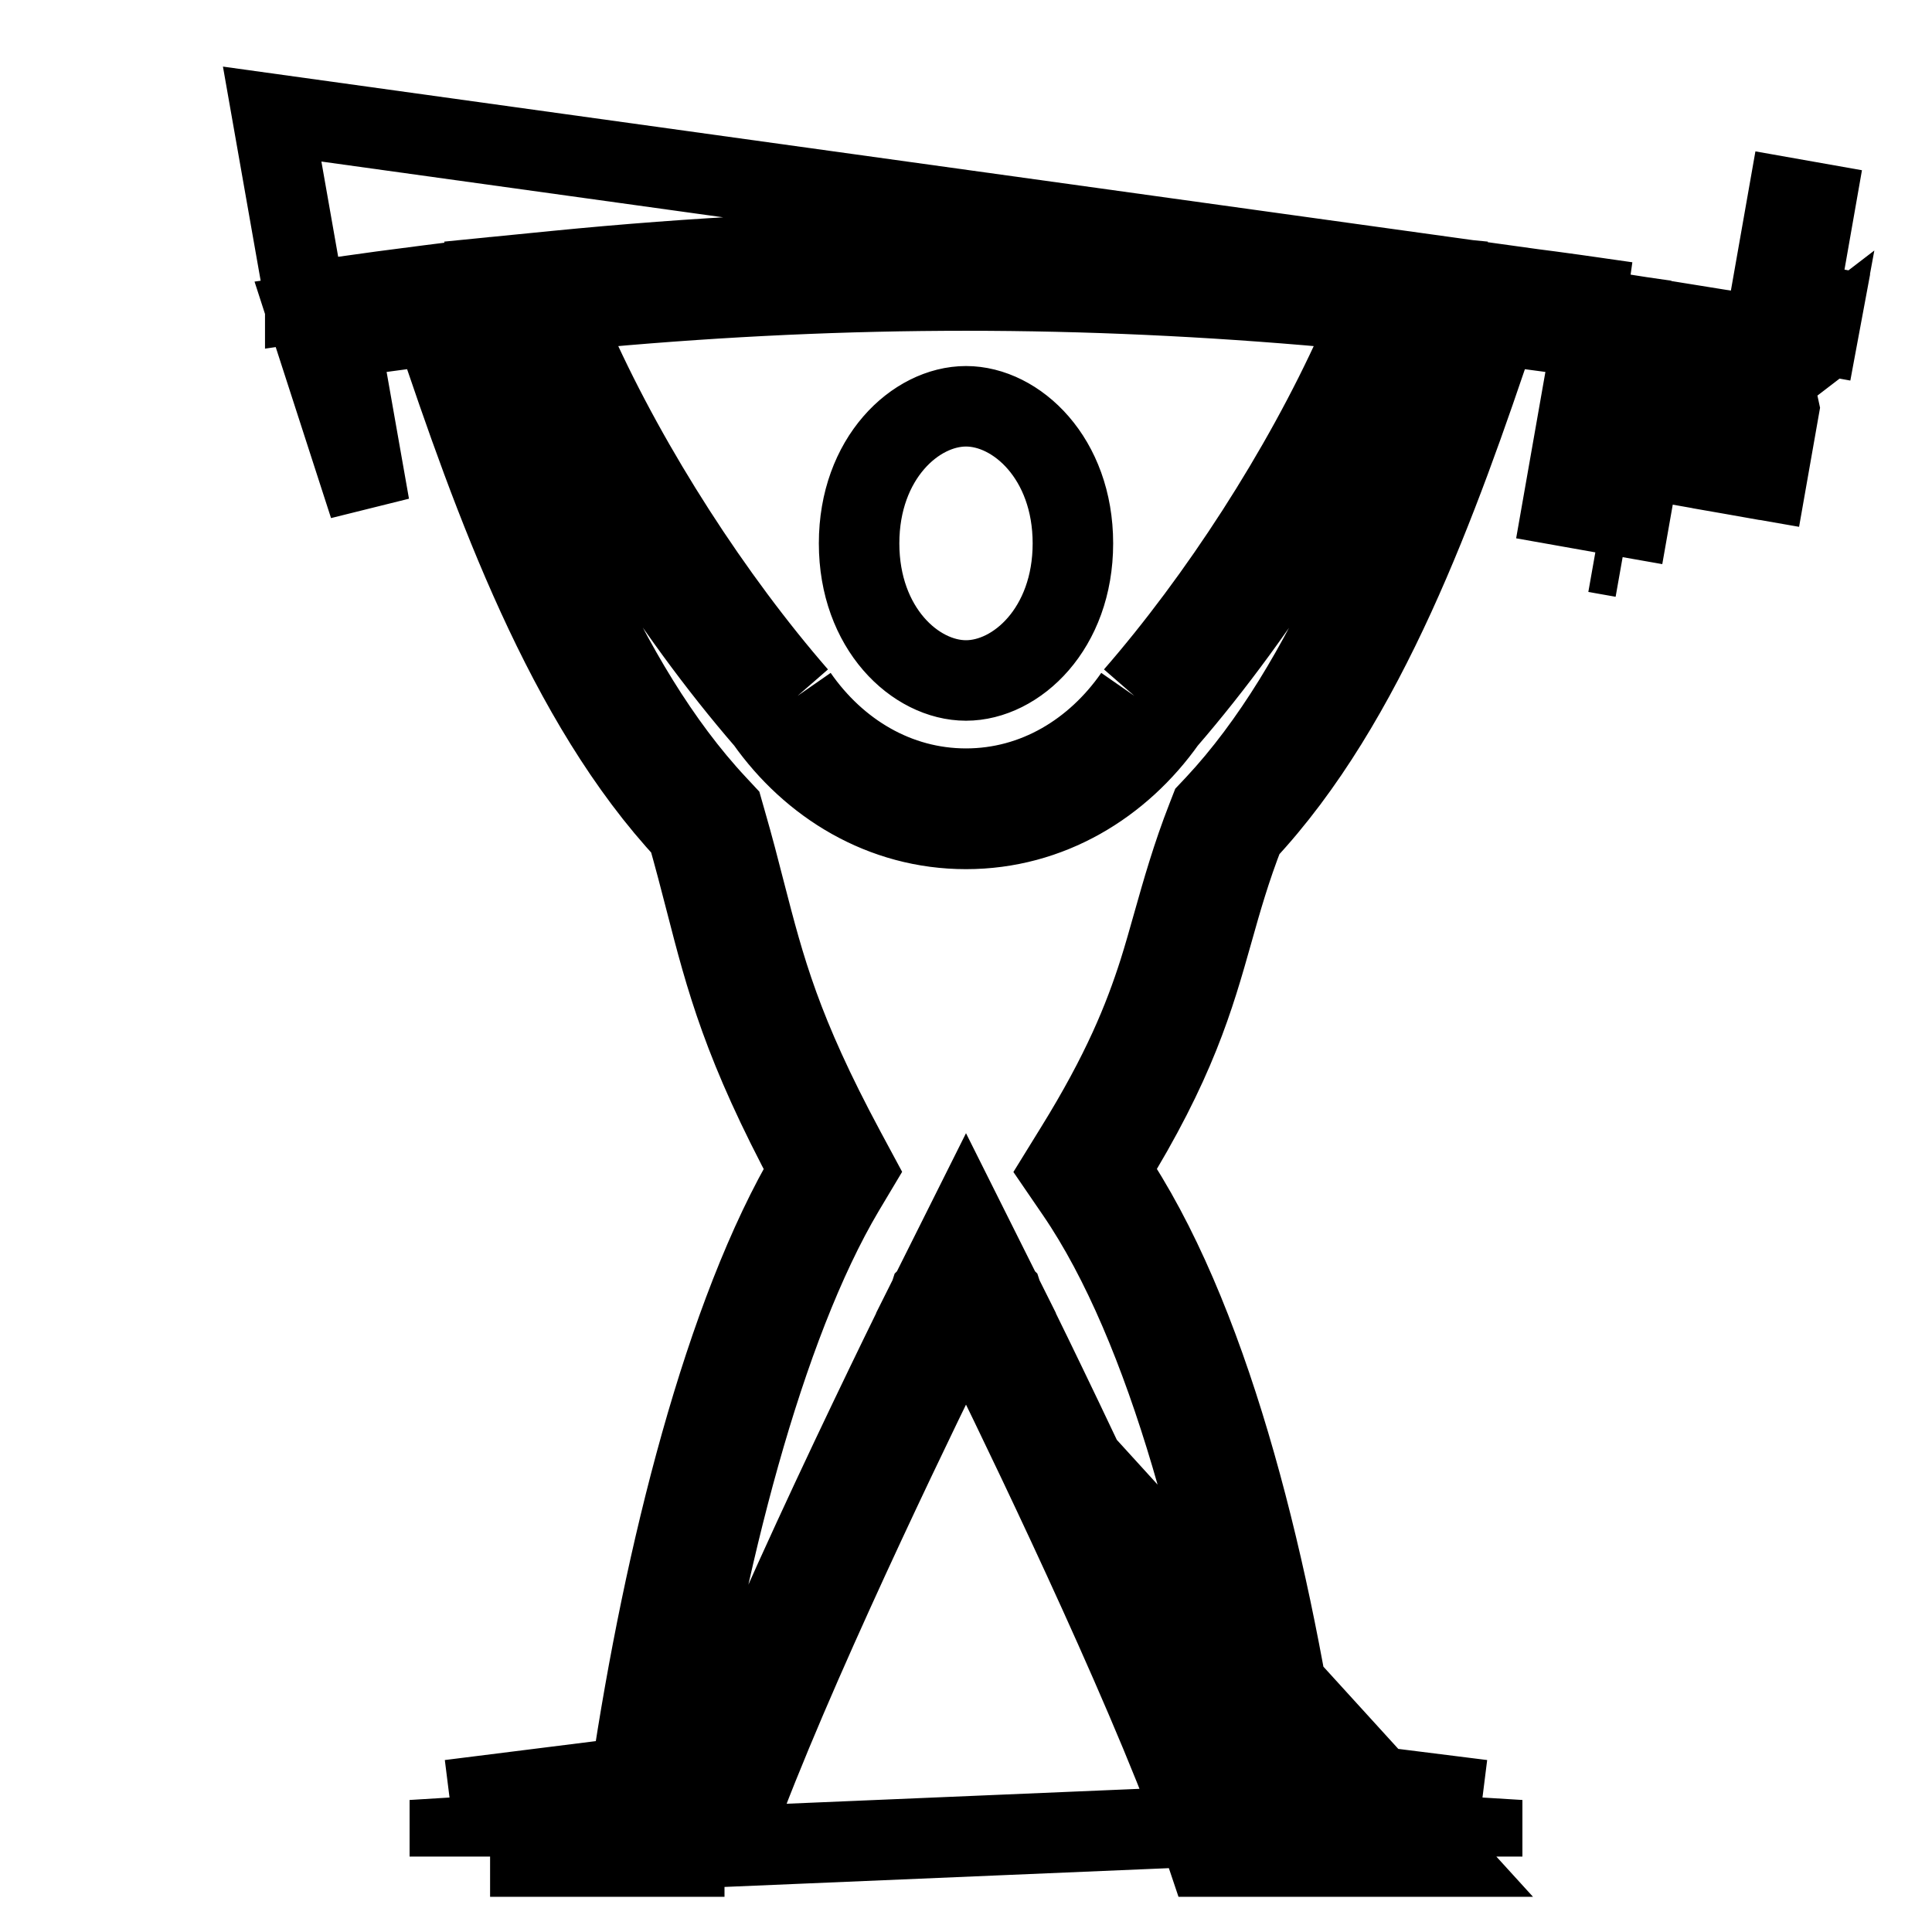 <svg width="24" height="24" viewBox="0 0 24 24" fill="none" xmlns="http://www.w3.org/2000/svg">
<g clip-path="url(#clip0_451_828)">
<path d="M18.204 3.645L18.256 3.491L18.662 3.542C19.054 3.591 19.45 3.644 19.851 3.702L19.878 3.706L20.207 3.753L3.381 1.417L3.731 3.404L3.735 3.426L3.792 3.752L3.792 3.752L3.792 3.753L4.122 3.705L4.149 3.702C4.545 3.645 4.941 3.592 5.338 3.542L5.744 3.491L5.796 3.645M18.204 3.645C18.037 3.625 17.871 3.606 17.705 3.588M18.204 3.645L18.126 3.879C17.39 6.074 16.52 8.478 15.096 10L15.03 10.07L14.995 10.16C14.81 10.632 14.686 11.07 14.571 11.477C14.513 11.683 14.457 11.881 14.397 12.071C14.209 12.659 13.943 13.32 13.356 14.268L13.185 14.545L13.369 14.814C14.518 16.493 15.256 19.393 15.667 22.152L15.723 22.527L16.006 22.563H15.355C14.946 21.428 14.265 19.904 13.672 18.633C13.342 17.926 13.036 17.291 12.813 16.832C12.701 16.602 12.61 16.417 12.546 16.289L12.473 16.141L12.454 16.103L12.449 16.093L12.448 16.09L12.447 16.089L12.447 16.089L12 16.313M18.204 3.645C18.35 3.662 18.496 3.68 18.642 3.698C19.034 3.747 19.43 3.8 19.829 3.857C19.838 3.858 19.847 3.86 19.856 3.861L20.18 3.908L20.122 4.235L20.119 4.256L19.751 6.342L19.413 6.282L19.693 4.689C19.698 4.69 19.704 4.691 19.709 4.692L19.78 4.197L19.288 4.11L19.285 4.127C19.055 4.096 18.827 4.067 18.6 4.038C17.871 6.213 16.973 8.727 15.461 10.342C15.284 10.794 15.173 11.187 15.063 11.578C14.833 12.393 14.605 13.201 13.781 14.531C15 16.313 15.75 19.313 16.162 22.078L18.412 22.36M17.705 3.588L17.768 3.433L17.103 3.367C15.365 3.195 13.683 3.109 12 3.109C10.317 3.109 8.635 3.195 6.897 3.367L6.232 3.433L6.295 3.588M17.705 3.588C17.498 3.566 17.293 3.544 17.088 3.524C15.354 3.353 13.676 3.268 12 3.268C10.324 3.268 8.646 3.353 6.912 3.524C6.707 3.544 6.501 3.566 6.295 3.588M17.705 3.588L17.518 4.052C16.838 5.734 15.673 7.582 14.486 8.953M6.295 3.588C6.129 3.606 5.963 3.625 5.796 3.645M6.295 3.588L6.482 4.052C7.162 5.734 8.327 7.582 9.514 8.953M5.796 3.645C5.65 3.662 5.504 3.68 5.358 3.698C4.966 3.747 4.571 3.8 4.171 3.857C4.162 3.859 4.153 3.86 4.144 3.861L3.82 3.908L4.588 6.282L4.307 4.689C4.301 4.69 4.296 4.691 4.291 4.692L4.22 4.197L4.712 4.11L4.715 4.127C4.943 4.096 5.172 4.067 5.4 4.038C6.129 6.213 7.027 8.725 8.538 10.34C8.626 10.649 8.698 10.927 8.767 11.195C9.017 12.165 9.229 12.988 10.057 14.531C9 16.313 8.25 19.313 7.838 22.078L5.588 22.36M5.796 3.645L5.874 3.879C6.609 6.073 7.479 8.477 8.903 9.999L8.985 10.087L9.018 10.203C9.111 10.525 9.185 10.811 9.254 11.082C9.502 12.041 9.699 12.808 10.498 14.295L10.632 14.544L10.487 14.787C9.482 16.48 8.743 19.398 8.332 22.152L8.277 22.527L7.994 22.563M7.994 22.563H7.898H6.088V22.36H5.588M7.994 22.563H8.645M7.994 22.563L7.9 22.575L6.088 22.801V23.063M5.588 22.36L5.613 22.563H5.588V22.36ZM6.088 23.063H9M6.088 23.063L17.912 22.563V22.36H18.412M6.088 23.063L8.645 22.563M9 23.063C9.588 21.3 11.096 18.156 11.722 16.877C11.695 16.823 11.671 16.774 11.65 16.732L11.578 16.586L11.559 16.549L11.554 16.539L11.553 16.537L11.553 16.537L11.553 16.536L12 16.313M9 23.063V22.563H8.645M9 23.063L8.526 22.905C8.562 22.795 8.602 22.681 8.645 22.563M12 16.313L11.553 16.089L12 15.195L12.447 16.089L12 16.313ZM12 16.313L11.553 16.089L11.553 16.089L11.552 16.09L11.551 16.093L11.546 16.103L11.527 16.141L11.454 16.289C11.39 16.417 11.299 16.602 11.187 16.832C10.964 17.291 10.658 17.926 10.328 18.633C9.735 19.904 9.054 21.428 8.645 22.563M12 16.313L8.645 22.563M18.412 22.36L18.387 22.563H18.412V22.36ZM17.912 23.063V22.801V23.063ZM17.912 23.063H15C14.412 21.3 12.904 18.156 12.278 16.877L17.912 23.063ZM19.818 6.861L20.157 6.921M19.818 6.861L20.273 4.284L20.276 4.262L20.335 3.93L20.668 3.982L20.685 3.985C20.927 4.023 21.169 4.062 21.412 4.102C21.415 4.102 21.417 4.103 21.42 4.103L21.754 4.159L21.695 4.496L21.694 4.5L21.451 5.88L21.112 5.82L21.269 4.933C21.27 4.933 21.272 4.934 21.274 4.934L21.356 4.441L20.863 4.354L20.862 4.36C20.779 4.347 20.697 4.334 20.615 4.322L20.157 6.921M19.818 6.861L19.818 6.861M19.818 6.861L19.818 6.861M20.157 6.921L19.818 6.861M20.157 6.921L19.818 6.861M21.908 4.185L21.849 4.523L21.848 4.527L21.605 5.907L21.943 5.966L22.1 5.075C22.1 5.075 22.1 5.075 22.1 5.075L21.908 4.185ZM21.908 4.185L22.247 4.244C22.247 4.244 22.247 4.244 22.247 4.244C22.35 4.263 22.453 4.281 22.556 4.3M21.908 4.185L22.556 4.3M22.556 4.3L22.494 4.636L22.596 4.655L22.187 4.583L22.556 4.3ZM9.514 8.953C9.508 8.945 9.503 8.937 9.498 8.93L9.908 8.644M9.514 8.953C10.077 9.75 10.961 10.297 12 10.297C13.039 10.297 13.923 9.75 14.486 8.953M9.514 8.953C9.52 8.959 9.525 8.966 9.531 8.972L9.908 8.644M14.486 8.953C14.491 8.945 14.497 8.937 14.502 8.93L14.091 8.644M14.486 8.953C14.48 8.959 14.475 8.966 14.469 8.973L14.091 8.644M14.091 8.644C15.139 7.44 16.171 5.847 16.848 4.347C16.9 4.352 16.953 4.357 17.005 4.362L17.054 3.865L16.59 3.677C16.572 3.723 16.553 3.769 16.534 3.816C14.995 3.678 13.497 3.609 12 3.609C10.503 3.609 9.005 3.678 7.466 3.816C7.447 3.769 7.428 3.723 7.409 3.677L6.946 3.865L6.995 4.362C7.047 4.357 7.1 4.352 7.152 4.347C7.829 5.847 8.861 7.44 9.908 8.644M14.091 8.644C13.607 9.341 12.86 9.797 12 9.797C11.14 9.797 10.392 9.341 9.908 8.644M22.274 4.09L21.936 4.031L21.994 3.697L21.995 3.692L22.212 2.46L22.551 2.52L22.421 3.26L22.334 3.752C22.336 3.752 22.339 3.753 22.341 3.753C22.443 3.771 22.545 3.789 22.648 3.808L22.585 4.146C22.481 4.127 22.377 4.109 22.274 4.09L22.274 4.09ZM10.672 6.75C10.672 5.693 11.373 5.047 12 5.047C12.627 5.047 13.328 5.693 13.328 6.75C13.328 7.808 12.627 8.453 12 8.453C11.373 8.453 10.672 7.808 10.672 6.75Z" stroke="black"/>
</g>
<defs>
<clipPath id="clip0_451_828">
<rect width="24" height="24" fill="white"/>
</clipPath>
</defs>
</svg>
